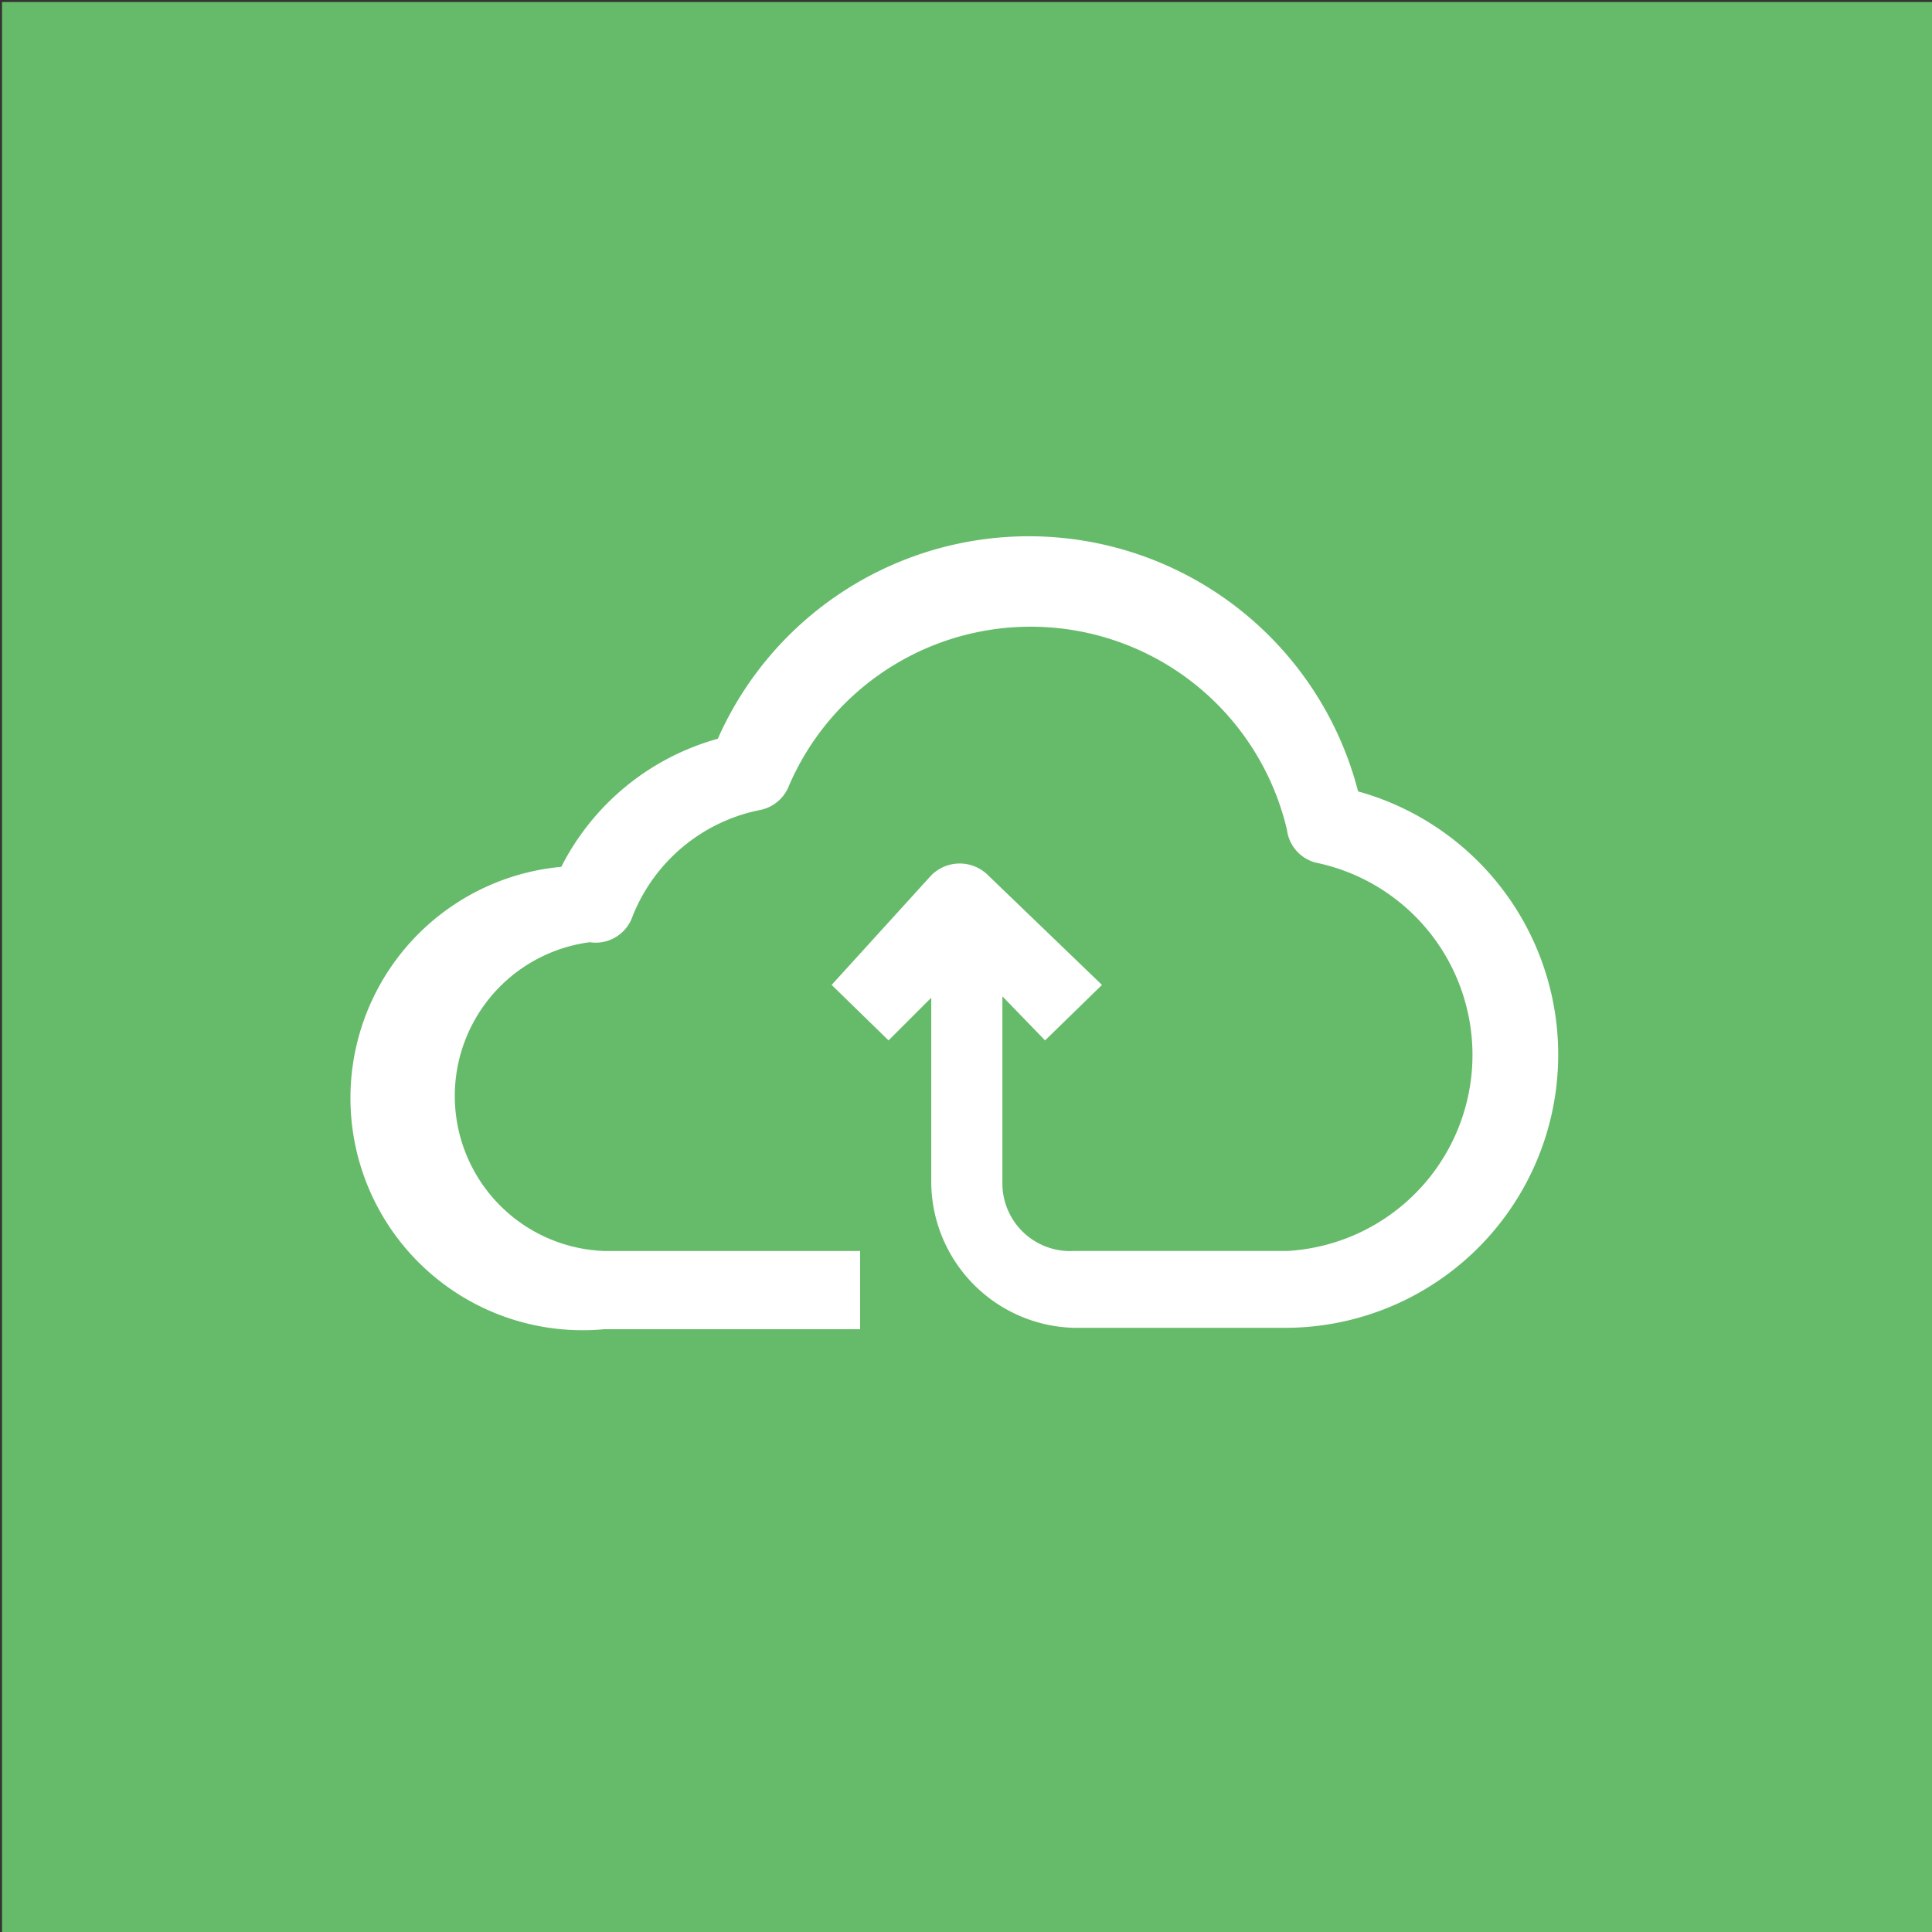 <?xml version="1.0" encoding="UTF-8" standalone="no"?>
<svg
   xmlns:dc="http://purl.org/dc/elements/1.1/"
   xmlns:cc="http://creativecommons.org/ns#"
   xmlns:rdf="http://www.w3.org/1999/02/22-rdf-syntax-ns#"
   xmlns:svg="http://www.w3.org/2000/svg"
   xmlns="http://www.w3.org/2000/svg"
   xml:space="preserve"
   style="enable-background:new 0 0 96 96;"
   viewBox="0 0 96 96"
   y="0px"
   x="0px"
   id="mce-1"
   version="1.1"><rect x="0" y="0" width="96" height="96" fill="#333333" stroke="none"/><defs
     id="defs9" /><style
     id="style2"
     type="text/css">
	.st0{fill:#66BB6A;}
	.st1{fill:#FFFFFF;}
</style><rect
     height="95.9"
     width="95.9"
     class="st0"
     y="0.1"
     x="0.1"
     id="bg" /><path
     class="st1"
     id="logo"
     transform="matrix(0.707,0,0,0.707,-52,-1.54)"
     d="m 169,57.8 a 23.9,23.9 0 0 0 -45,-3.7 17.6,17.6 0 0 0 -11,9 16.3,16.3 0 0 0 3,32.5 h 18 v -5.5 h -18 a 10.9,10.9 0 0 1 -1,-21.7 2.74,2.74 0 0 0 3,-1.8 12.2,12.2 0 0 1 9,-7.5 2.74,2.74 0 0 0 2,-1.7 18.5,18.5 0 0 1 35,3.1 2.74,2.74 0 0 0 2,2.3 13.8,13.8 0 0 1 -2,27.3 h -15 a 4.76,4.76 0 0 1 -5,-4.8 V 72.2 l 3,3.1 4,-3.9 -8,-7.7 a 2.82,2.82 0 0 0 -4,0 l -7,7.7 4,3.9 3,-3 v 13 a 10.3,10.3 0 0 0 10,10.2 h 15 a 19.2,19.2 0 0 0 5,-37.7 z" /></svg>
